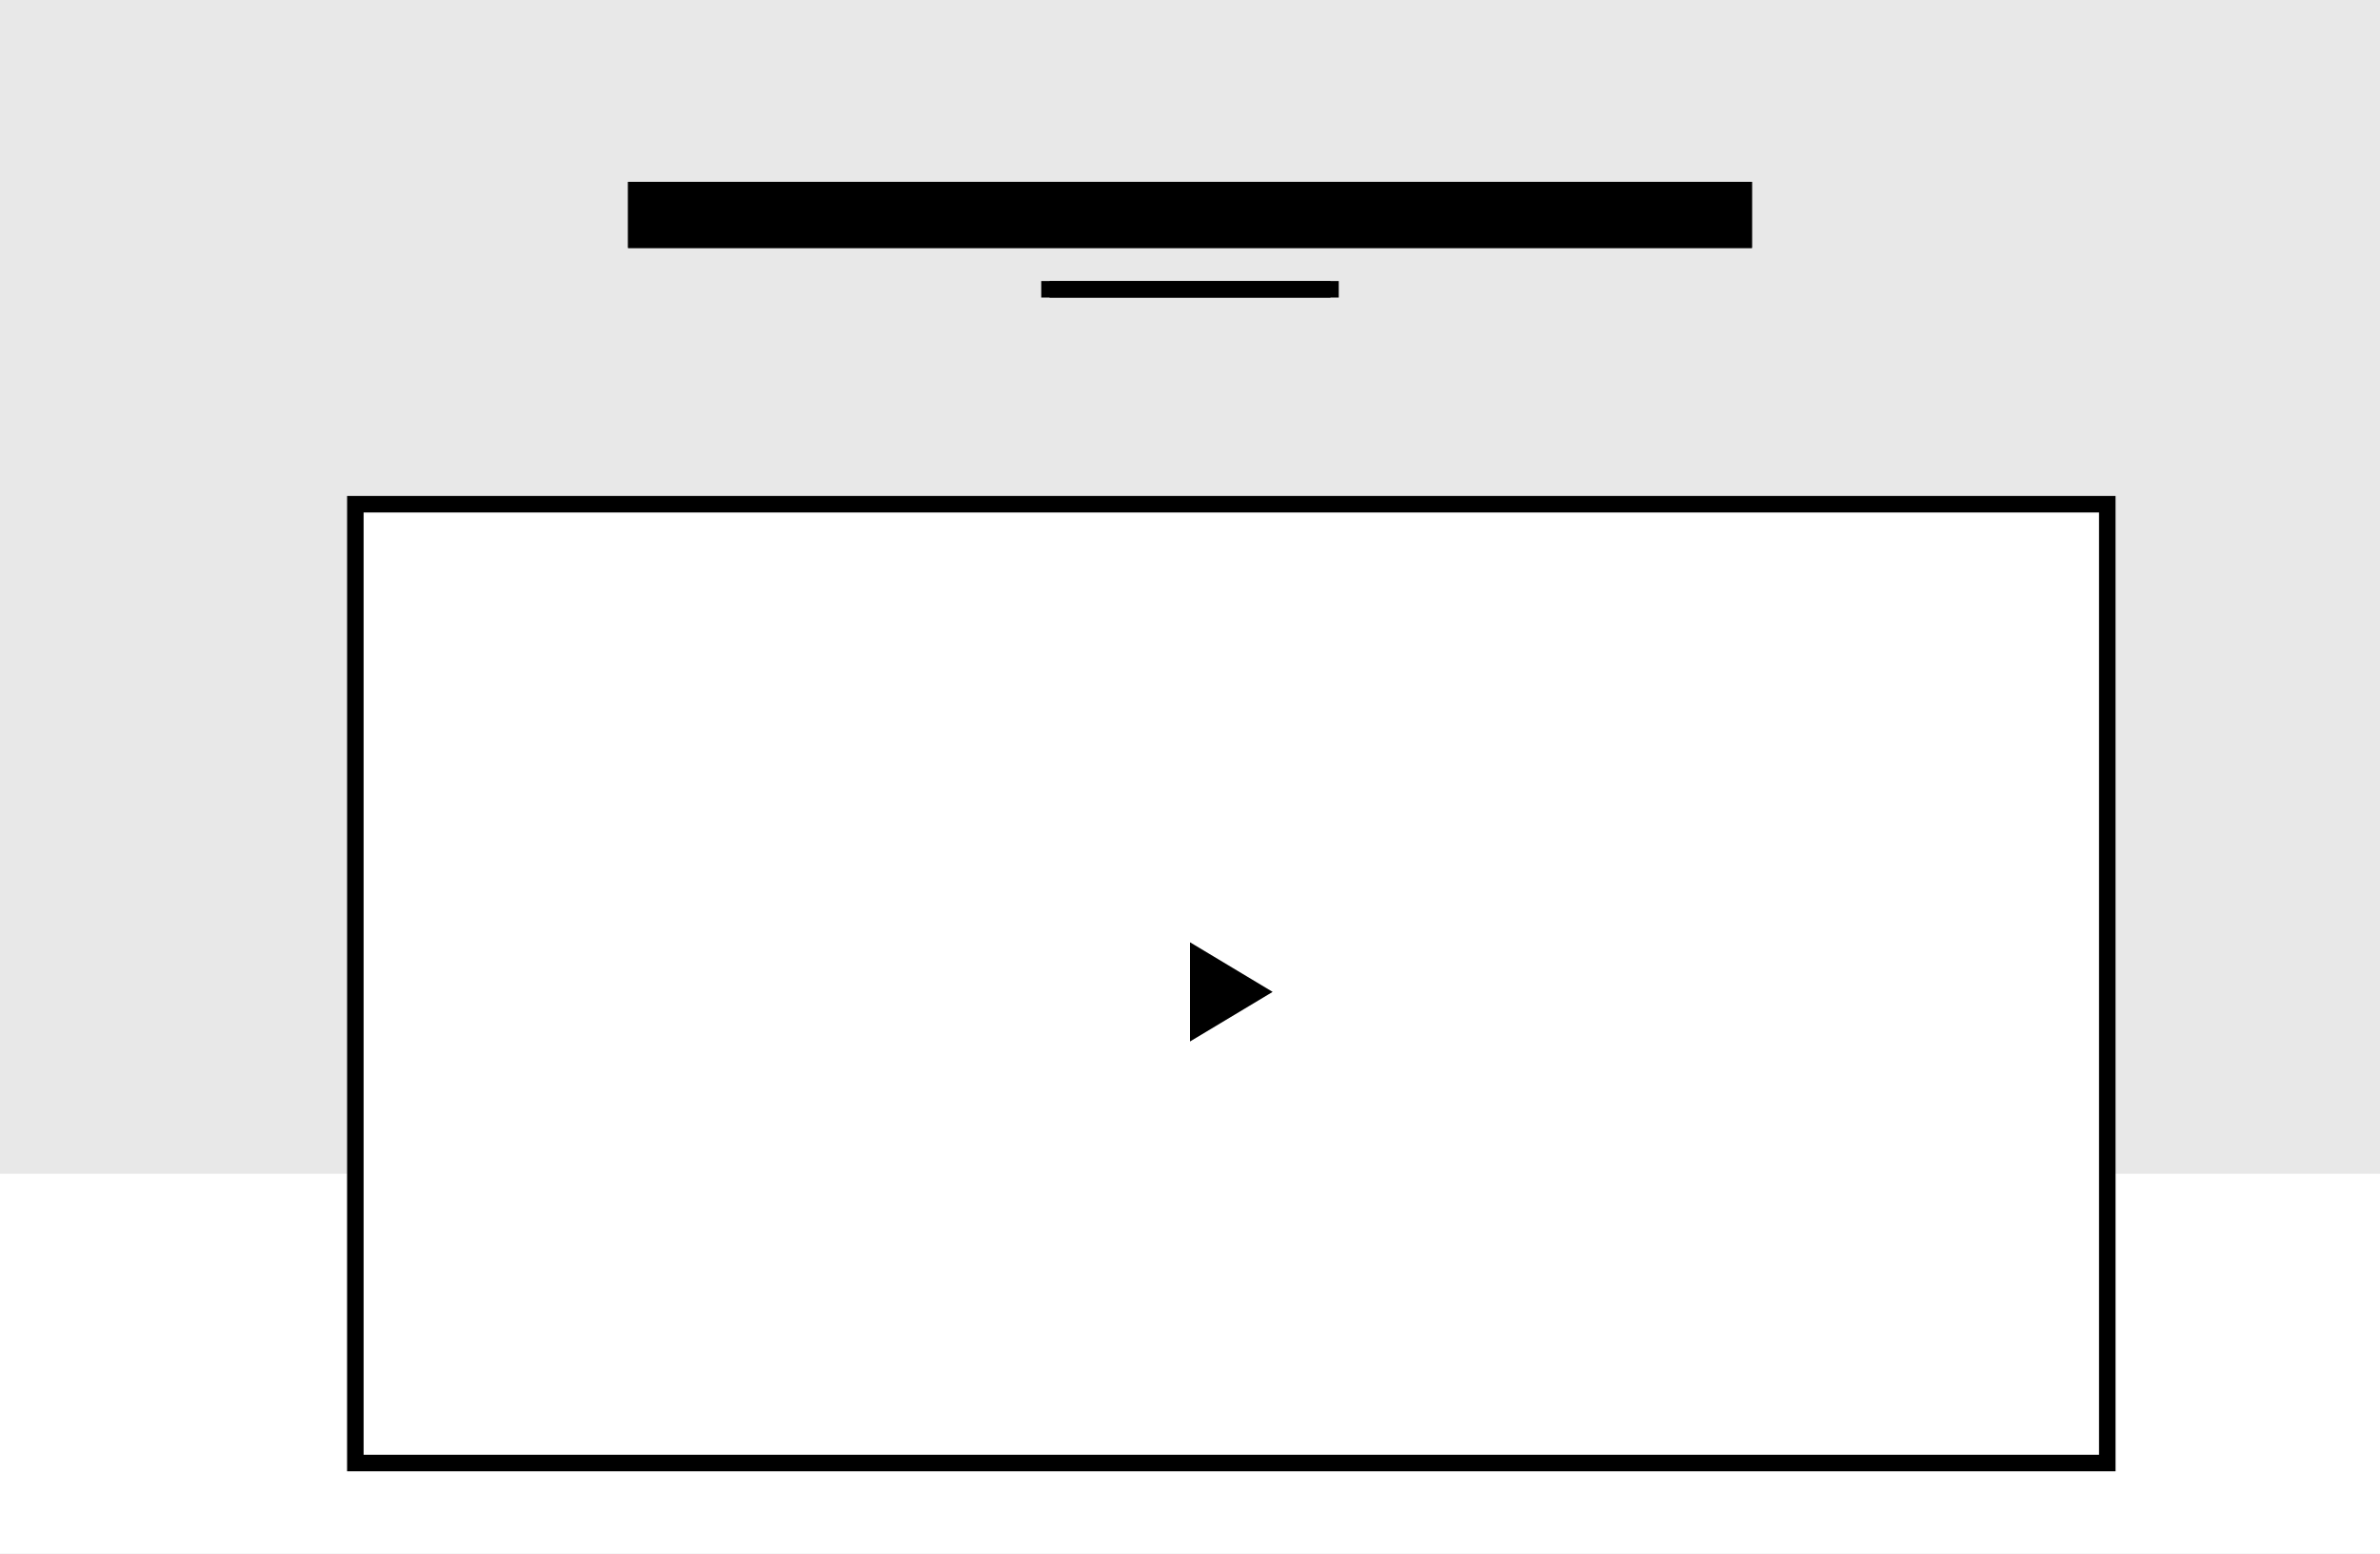 <svg xmlns="http://www.w3.org/2000/svg" xmlns:xlink="http://www.w3.org/1999/xlink" width="144" height="94" viewBox="0 0 144 94">
  <rect x="0" y="0" width="144" height="94" fill="#808080" stroke="none"/>
  <defs>
    <clipPath id="clip-Video">
      <rect width="144" height="94"/>
    </clipPath>
  </defs>
  <g id="Video" clip-path="url(#clip-Video)">
    <rect width="144" height="94" fill="#fff"/>
    <rect id="Rectangle_4" data-name="Rectangle 4" width="144" height="71" fill="#e8e8e8"/>
    <g id="Group_2" data-name="Group 2" transform="translate(75 3)">
      <g id="Rectangle_1" data-name="Rectangle 1" transform="translate(-54 27)" fill="#fff" stroke="#000" stroke-width="1">
        <rect width="107" height="59" stroke="none"/>
        <rect x="0.5" y="0.5" width="106" height="58" fill="none"/>
      </g>
    </g>
    <g id="Group_1" data-name="Group 1" transform="translate(18 -32.35)">
      <g id="Rectangle_2" data-name="Rectangle 2" transform="translate(20 43.35)" stroke="#000" stroke-width="1">
        <rect width="68" height="4" stroke="none"/>
        <rect x="0.5" y="0.5" width="67" height="3" fill="none"/>
      </g>
      <g id="Rectangle_3" data-name="Rectangle 3" transform="translate(45 49.35)" stroke="#000" stroke-width="1">
        <rect width="18" height="1" stroke="none"/>
        <rect x="0.5" y="0.5" width="17" fill="none"/>
      </g>
    </g>
    <path id="Polygon_1" data-name="Polygon 1" d="M3,0,6,5H0Z" transform="translate(77 57) rotate(90)"/>
  </g>
</svg>
